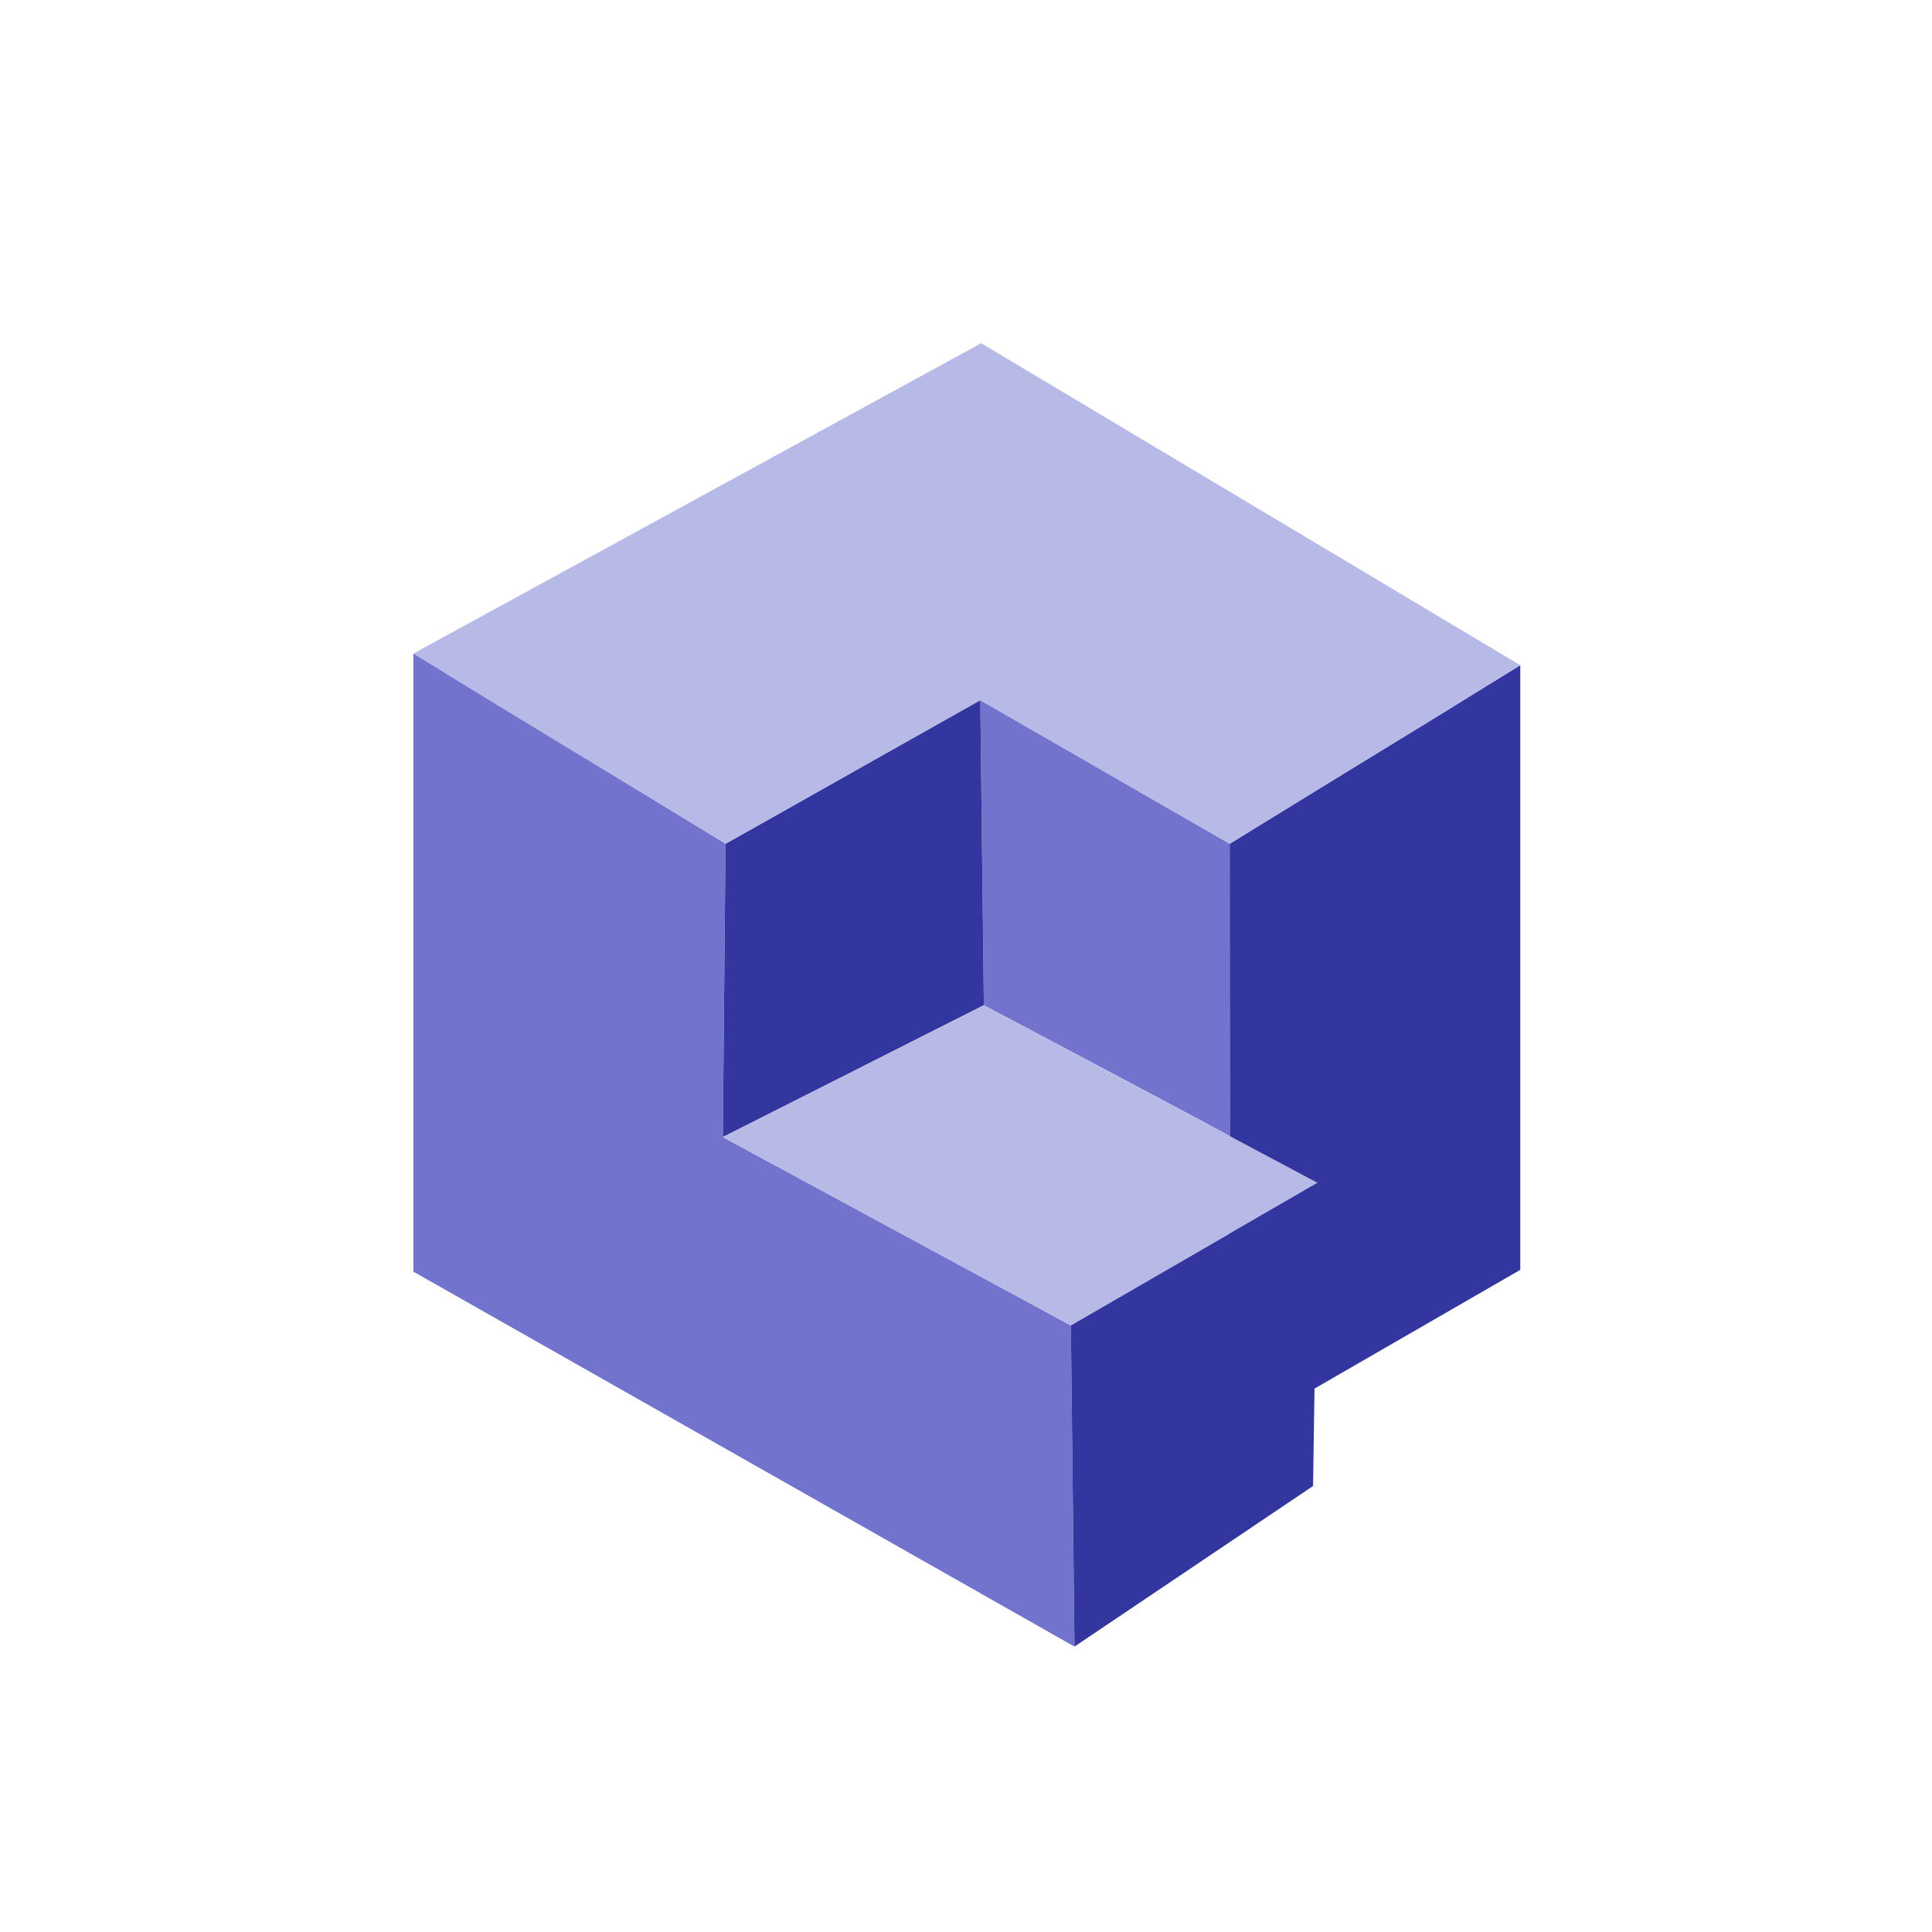 <svg xmlns="http://www.w3.org/2000/svg" xmlns:xlink="http://www.w3.org/1999/xlink" width="264" height="264" viewBox="0 0 264 264"><defs><clipPath id="b"><rect width="264" height="264"/></clipPath></defs><g id="a" clip-path="url(#b)"><g transform="translate(-4 -203)"><g transform="translate(-75 229)"><g transform="translate(0 0)"><g transform="translate(135.483 20.9)"><path d="M28.946,35.812v81.144L68.66,94.034V11.419Z" transform="translate(82.596 32.584)" fill="#33369f"/><path d="M77.589,0,0,42.411,42.533,68.4,77.467,48.784,111.542,68.4,151.256,44Z" fill="#b7b9e7"/><path d="M0,11.006,42.656,36.992l-.368,40.082,47.559,25.741.49,43.881L0,95.459Z" transform="translate(0 31.405)" fill="#7173cd"/><path d="M20.1,12.66,54.179,32.272s.093,40.625.093,40.012c2.475,1.19-33.678-17.949-33.678-17.949Z" transform="translate(57.363 36.124)" fill="#7173cd"/><path d="M10.974,72.353,46.643,54.335l-.49-41.675L11.342,32.272Z" transform="translate(31.314 36.124)" fill="#33369f"/><path d="M58.533,67.234,10.974,41.493,46.643,23.475l45.6,24.27Z" transform="translate(31.314 66.984)" fill="#b7b9e7"/><path d="M23.807,93.144,56.411,71.2l.613-41.43L23.316,49.262Z" transform="translate(66.531 84.956)" fill="#33369f"/><path d="M1.084,40.991c12.748,7.845,25.729,15.574,38.477,23.418,11.645-6.5,23.171-13.121,34.815-19.618,11.4,6.5,22.684,13.114,34.083,19.611,11.645-7.354,23.422-14.208,35.008-21.512L74.383,1.4C49.991,14.638,25.6,27.753,1.084,40.991Z" transform="translate(3.094 3.994)" fill="#b7b9e7"/></g><path d="M422.4,0h0Z" transform="translate(422.402) rotate(180)" fill="#b7b9e7" opacity="0.503"/></g></g></g></g></svg>

